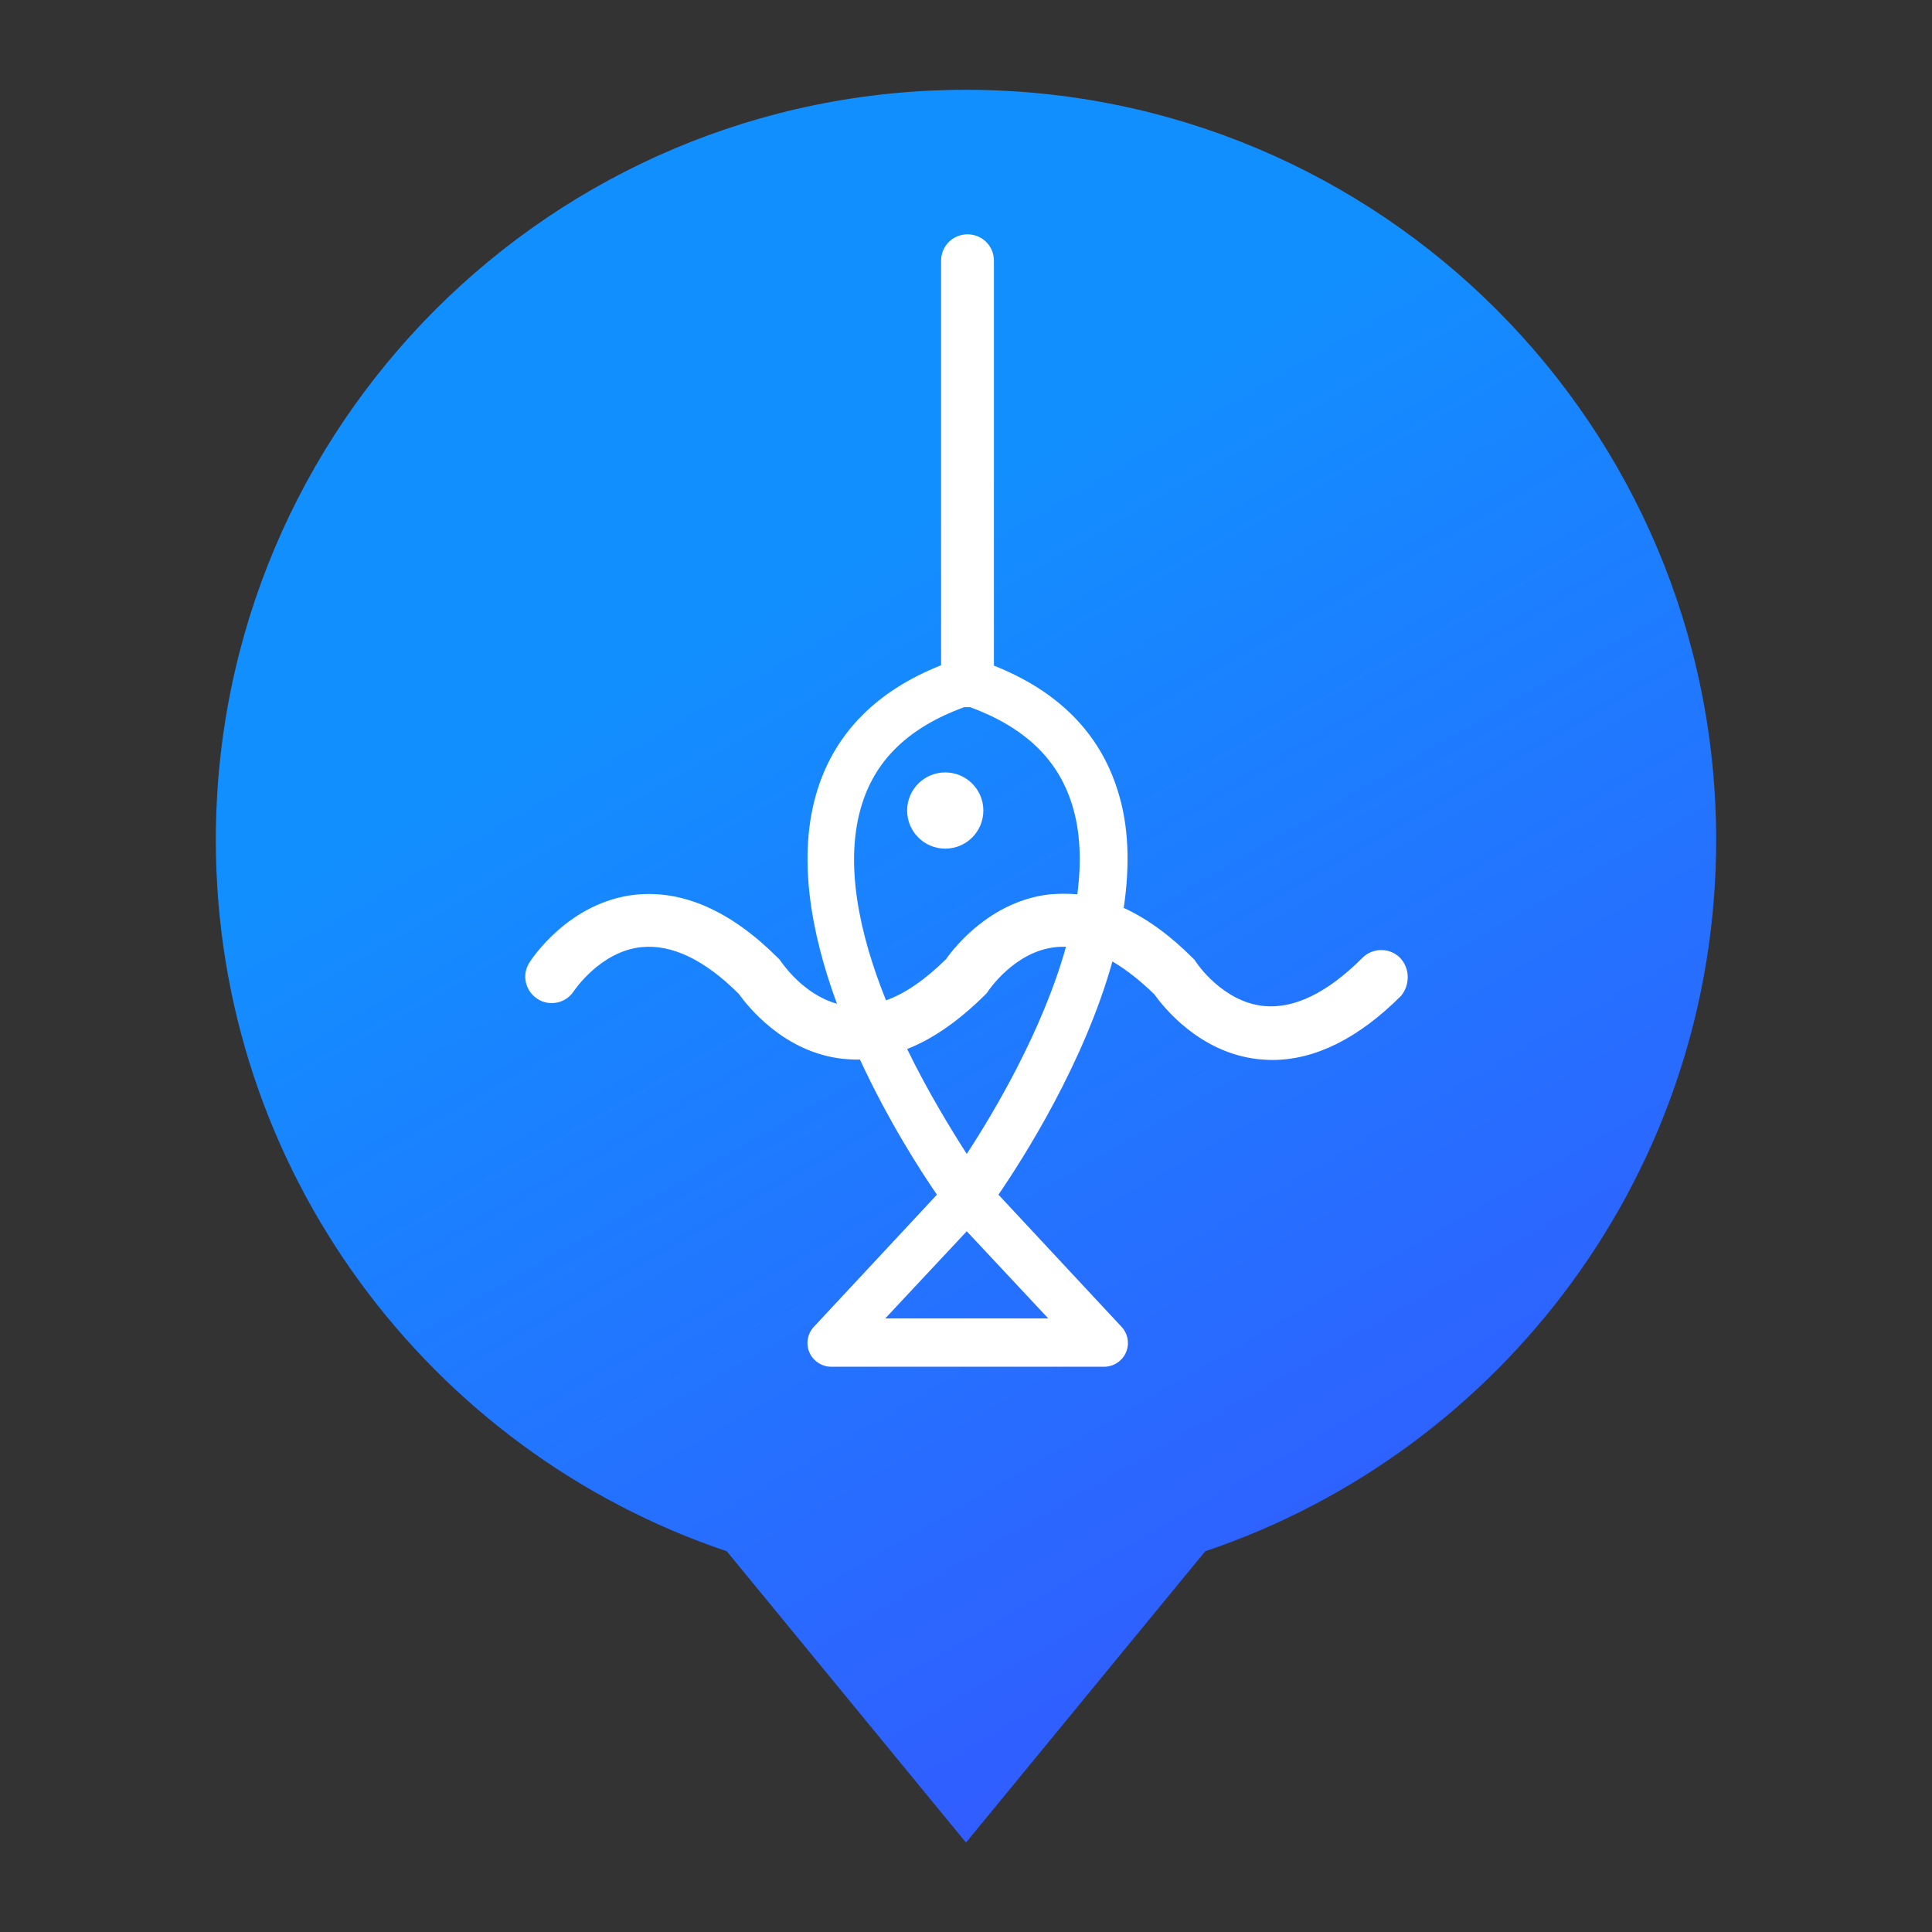<?xml version="1.0" encoding="utf-8"?>
<!-- Generator: Adobe Illustrator 19.2.1, SVG Export Plug-In . SVG Version: 6.00 Build 0)  -->
<svg version="1.1" id="Layer_1" xmlns="http://www.w3.org/2000/svg" xmlns:xlink="http://www.w3.org/1999/xlink" x="0px" y="0px"
	 viewBox="0 0 512 512" style="enable-background:new 0 0 512 512;" xml:space="preserve">
<rect x="0" y="0" width="512" height="512" fill="#333333" stroke="none"/>
<style type="text/css">
	.st0{fill:url(#SVGID_1_);}
	.st1{fill:#FFFFFF;}
</style>
<g>
	<linearGradient id="SVGID_1_" gradientUnits="userSpaceOnUse" x1="371.055" y1="421.832" x2="156.579" y2="50.348">
		<stop  offset="0" style="stop-color:#315DFF"/>
		<stop  offset="0.725" style="stop-color:#128FFF"/>
	</linearGradient>
	<path class="st0" d="M454.8,222.6c0-109.8-89-198.8-198.8-198.8s-198.8,89-198.8,198.8c0,87.6,56.7,162,135.4,188.5l63.4,77.2
		l63.4-77.2C398.1,384.6,454.8,310.2,454.8,222.6z"/>
	<g>
		<circle class="st1" cx="250.5" cy="214.8" r="10.1"/>
		<path class="st1" d="M371,253.8c-2.7-2.7-7.2-2.7-9.9,0c-9.3,9.3-18.1,13.6-26.2,12.8c-10.9-1.1-17.8-11.4-17.9-11.6c0,0,0,0,0,0
			c-0.1-0.1-0.2-0.3-0.3-0.4c0-0.1-0.1-0.1-0.1-0.2c-0.1-0.1-0.1-0.1-0.2-0.2c-0.1-0.1-0.2-0.2-0.3-0.3c0,0,0,0,0,0
			c-6.1-6.1-12.2-10.5-18.3-13.3c1.6-10.8,1.5-21.6-1.7-31.4c-4.8-15.1-15.8-26.1-32.7-32.8V69.1c0-3.9-3.1-7-7-7s-7,3.1-7,7v107.2
			c-16.9,6.7-27.9,17.7-32.7,32.8c-5.6,17.6-1.8,38.2,5.1,56.9c-9-2.5-14.5-10.8-14.7-11c0,0,0,0,0,0c-0.1-0.1-0.2-0.3-0.3-0.4
			c0-0.1-0.1-0.1-0.1-0.2c-0.1-0.1-0.1-0.1-0.2-0.2c-0.1-0.1-0.2-0.2-0.3-0.3c0,0,0,0,0,0c-12.5-12.5-25.2-18.1-37.8-16.8
			c-17.7,1.9-27.7,17.3-28.1,18c-2.1,3.2-1.1,7.5,2.1,9.6c3.2,2.1,7.6,1.2,9.7-2.1c0.1-0.1,7-10.5,17.9-11.6
			c8-0.8,16.7,3.3,25.8,12.4c2.3,3.2,11.9,15.5,27.6,17.2c1.2,0.1,2.5,0.2,3.7,0.2c0.3,0,0.5,0,0.8,0c7.4,16,15.9,29.3,20.4,35.8
			l-32.6,35c-1.7,1.8-2.2,4.5-1.2,6.8c1,2.3,3.3,3.8,5.8,3.8h72.3c2.5,0,4.8-1.5,5.8-3.8c1-2.3,0.5-5-1.2-6.8l-32.6-35
			c6.7-9.8,22.7-34.9,30.2-61.8c3.6,2.1,7.3,5,11.1,8.7c2.3,3.2,11.9,15.5,27.6,17.2c1.2,0.1,2.5,0.2,3.7,0.2
			c11.3,0,22.8-5.7,34.1-17C373.7,261,373.7,256.6,371,253.8z M228.5,212.9c3.8-11.9,12.6-20.2,27-25.5c0.3,0,0.5,0,0.8,0
			s0.5,0,0.8,0c14.3,5.3,23.1,13.6,26.9,25.5c2.4,7.4,2.6,15.7,1.5,24.1c-2.4-0.2-4.8-0.2-7.2,0c-15.6,1.7-25.3,13.9-27.6,17.2
			c-5.5,5.4-10.8,9.1-15.9,10.9C227.8,247.7,223.5,228.5,228.5,212.9z M234.6,349.4l21.6-23.1l21.6,23.1H234.6z M256.2,305.8
			c-4.1-6.4-10.2-16.3-15.8-27.8c6.9-2.7,13.7-7.5,20.6-14.3c0.4-0.4,0.7-0.7,0.9-1.1c0,0,0,0,0,0c0.1-0.1,7-10.5,17.9-11.6
			c0.9-0.1,1.8-0.1,2.7-0.1C276.3,273.1,263.4,294.8,256.2,305.8z"/>
	</g>
</g>
</svg>
